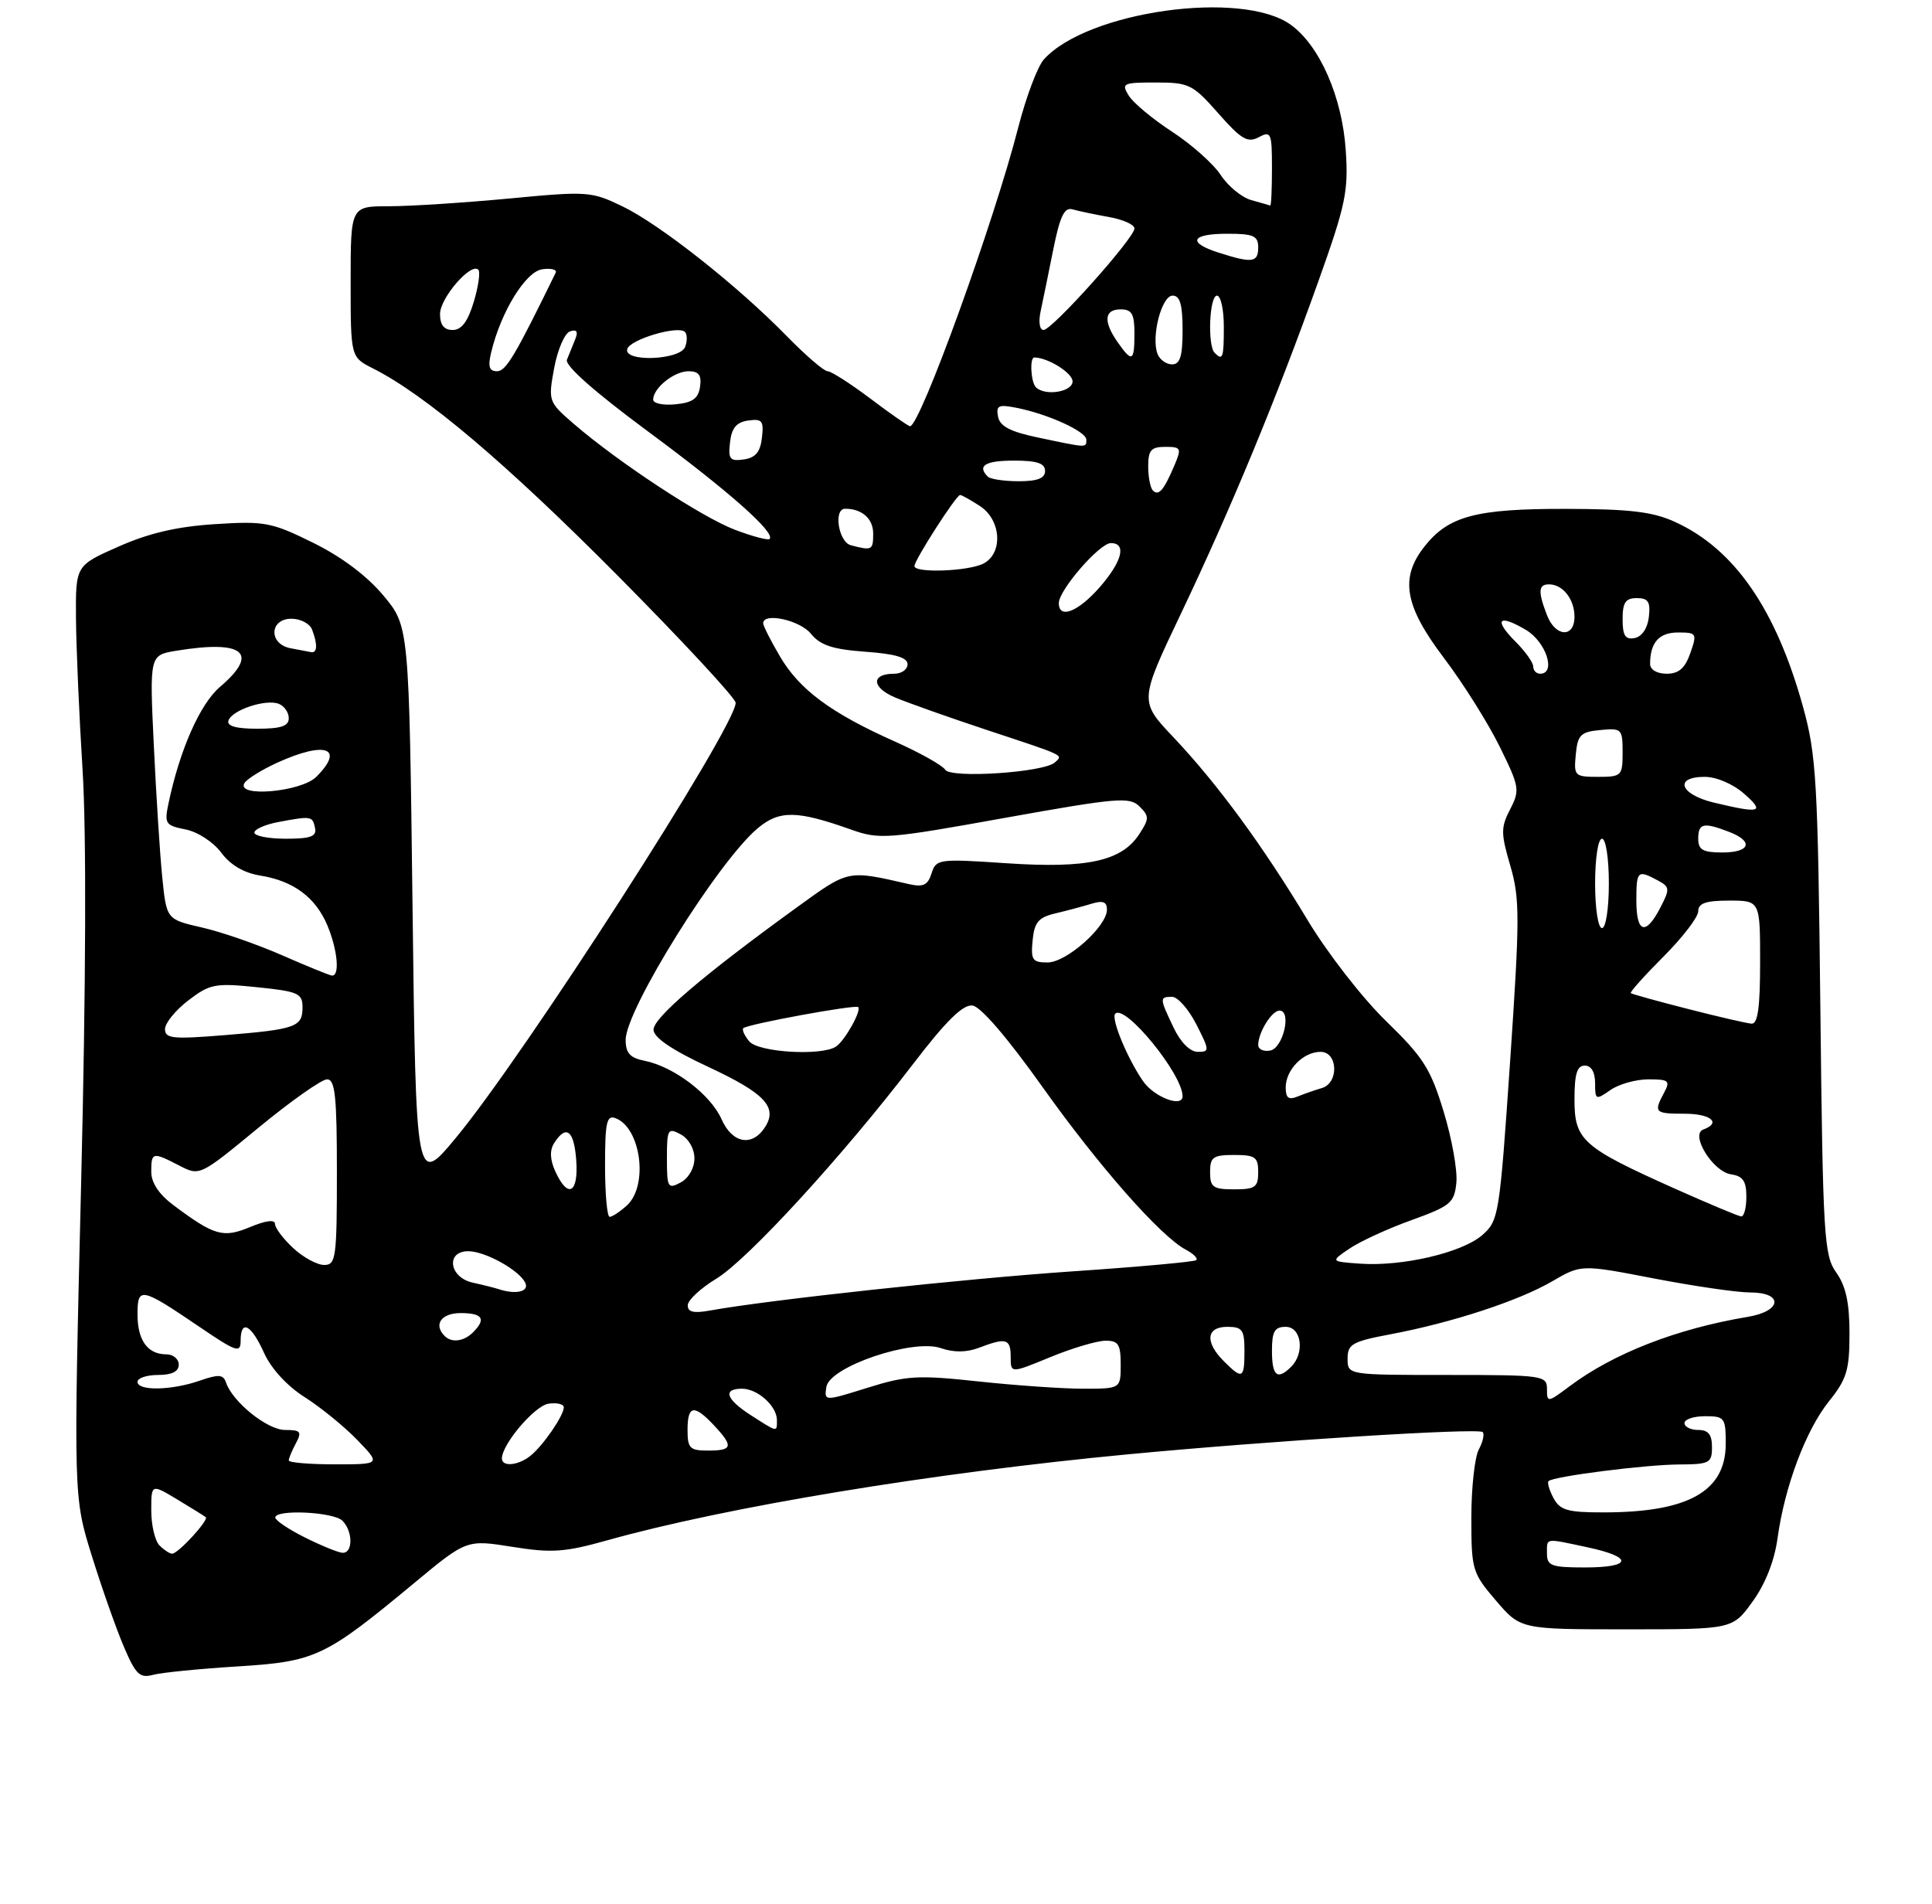 <?xml version="1.0" encoding="UTF-8" standalone="no"?>
<!DOCTYPE svg PUBLIC "-//W3C//DTD SVG 1.1//EN" "http://www.w3.org/Graphics/SVG/1.1/DTD/svg11.dtd" >
<svg xmlns="http://www.w3.org/2000/svg" xmlns:xlink="http://www.w3.org/1999/xlink" version="1.1" viewBox="0 0 281 277">
 <g >
 <path fill="currentColor"
d=" M 34.50 242.40 C 45.90 241.69 47.23 241.06 60.18 230.32 C 67.86 223.94 67.86 223.94 74.51 225.00 C 80.25 225.92 82.13 225.79 88.33 224.05 C 105.69 219.19 135.54 214.25 164.00 211.55 C 184.95 209.56 215.01 207.68 215.65 208.31 C 215.93 208.60 215.68 209.74 215.08 210.85 C 214.49 211.96 214.00 216.42 214.00 220.75 C 214.00 228.35 214.13 228.79 217.58 232.82 C 221.16 237.00 221.16 237.00 236.57 237.00 C 251.99 237.00 251.99 237.00 254.90 232.97 C 256.75 230.43 258.08 227.05 258.53 223.78 C 259.57 216.21 262.65 208.02 266.03 203.81 C 268.60 200.61 269.00 199.29 269.00 193.96 C 269.00 189.50 268.47 187.07 267.08 185.11 C 265.29 182.60 265.13 179.96 264.76 146.46 C 264.40 113.64 264.18 109.83 262.25 102.85 C 258.31 88.60 252.24 79.83 243.60 75.91 C 240.36 74.43 237.04 74.04 227.72 74.02 C 214.65 74.00 210.67 75.06 207.17 79.51 C 203.57 84.09 204.28 88.14 210.03 95.73 C 212.80 99.39 216.43 105.17 218.11 108.58 C 221.00 114.45 221.09 114.93 219.64 117.72 C 218.28 120.36 218.28 121.21 219.67 125.94 C 221.06 130.71 221.06 133.45 219.64 154.36 C 218.10 176.87 217.99 177.56 215.57 179.67 C 212.64 182.22 203.92 184.25 197.80 183.81 C 193.50 183.50 193.50 183.50 196.29 181.61 C 197.82 180.57 201.87 178.71 205.29 177.48 C 210.99 175.42 211.53 174.97 211.82 172.03 C 212.00 170.26 211.17 165.61 209.97 161.69 C 208.08 155.46 207.02 153.79 201.60 148.53 C 198.16 145.19 193.07 138.64 190.19 133.85 C 183.67 123.01 177.07 114.01 170.67 107.24 C 165.70 101.99 165.70 101.99 171.77 89.24 C 179.04 73.97 185.68 57.93 191.72 41.00 C 195.73 29.78 196.14 27.82 195.73 21.82 C 195.21 14.10 191.95 6.66 187.76 3.62 C 180.68 -1.53 158.14 1.63 151.83 8.64 C 150.91 9.66 149.24 14.10 148.11 18.50 C 144.58 32.30 133.82 62.00 132.36 62.00 C 132.12 62.00 129.53 60.20 126.62 58.00 C 123.70 55.80 120.89 54.00 120.37 54.00 C 119.85 54.00 117.19 51.71 114.46 48.92 C 107.33 41.61 96.02 32.67 90.56 30.03 C 86.01 27.83 85.47 27.79 74.02 28.88 C 67.51 29.49 59.67 30.00 56.59 30.00 C 51.00 30.00 51.00 30.00 51.00 40.97 C 51.00 51.95 51.00 51.95 54.25 53.59 C 61.86 57.43 73.60 67.37 89.75 83.64 C 99.24 93.20 107.00 101.57 107.00 102.23 C 107.00 105.71 76.26 153.51 66.31 165.50 C 60.50 172.50 60.50 172.50 60.00 131.79 C 59.50 91.09 59.50 91.09 55.75 86.61 C 53.37 83.76 49.64 80.96 45.52 78.94 C 39.49 75.96 38.49 75.78 31.27 76.24 C 25.78 76.59 21.67 77.54 17.25 79.50 C 11.00 82.26 11.00 82.26 11.05 89.88 C 11.08 94.07 11.51 104.03 12.01 112.00 C 12.58 121.14 12.50 143.37 11.80 172.13 C 10.69 217.77 10.69 217.77 13.37 226.36 C 14.84 231.08 16.94 237.03 18.04 239.59 C 19.74 243.57 20.34 244.14 22.26 243.62 C 23.49 243.29 29.00 242.74 34.50 242.40 Z  M 225.00 226.00 C 225.00 223.65 224.58 223.72 230.95 225.08 C 237.61 226.51 237.38 228.00 230.50 228.00 C 225.67 228.00 225.00 227.76 225.00 226.00 Z  M 23.20 224.80 C 22.54 224.14 22.00 221.85 22.00 219.72 C 22.00 215.84 22.00 215.84 25.75 218.09 C 27.81 219.33 29.69 220.50 29.92 220.68 C 30.43 221.08 25.91 226.00 25.03 226.00 C 24.68 226.00 23.86 225.46 23.20 224.80 Z  M 44.29 223.61 C 41.97 222.45 40.06 221.16 40.04 220.75 C 39.98 219.51 48.51 219.91 49.80 221.20 C 51.38 222.78 51.34 226.04 49.75 225.86 C 49.06 225.78 46.60 224.77 44.29 223.61 Z  M 225.95 217.91 C 225.34 216.77 225.01 215.65 225.23 215.44 C 225.92 214.75 239.34 213.04 244.25 213.02 C 248.64 213.00 249.00 212.81 249.00 210.50 C 249.00 208.67 248.47 208.00 247.00 208.00 C 245.90 208.00 245.00 207.55 245.00 207.00 C 245.00 206.45 246.35 206.00 248.00 206.00 C 250.83 206.00 251.00 206.22 251.00 210.00 C 251.00 216.92 245.57 219.98 233.29 219.99 C 228.01 220.00 226.90 219.69 225.95 217.91 Z  M 42.00 212.43 C 42.00 212.12 42.47 211.00 43.04 209.93 C 43.94 208.25 43.73 208.00 41.46 208.00 C 38.88 208.00 33.80 203.91 32.86 201.07 C 32.47 199.92 31.78 199.88 29.05 200.83 C 24.95 202.26 20.00 202.35 20.00 201.00 C 20.00 200.45 21.35 200.00 23.00 200.00 C 25.00 200.00 26.00 199.50 26.00 198.50 C 26.00 197.68 25.19 197.00 24.20 197.00 C 21.47 197.00 20.00 194.97 20.00 191.19 C 20.00 187.12 20.49 187.22 29.02 193.01 C 34.37 196.65 35.00 196.86 35.00 195.04 C 35.00 191.85 36.53 192.64 38.40 196.78 C 39.43 199.07 41.75 201.60 44.30 203.22 C 46.61 204.68 50.05 207.48 51.95 209.44 C 55.39 213.00 55.39 213.00 48.70 213.00 C 45.01 213.00 42.00 212.75 42.00 212.43 Z  M 73.00 212.15 C 73.00 210.08 77.77 204.47 79.78 204.18 C 81.00 204.00 82.00 204.24 82.00 204.71 C 82.00 205.90 79.01 210.26 77.16 211.75 C 75.39 213.18 73.00 213.41 73.00 212.15 Z  M 100.00 208.00 C 100.00 204.40 100.93 204.23 103.83 207.31 C 106.71 210.39 106.57 211.00 103.00 211.00 C 100.33 211.00 100.00 210.67 100.00 208.00 Z  M 109.25 205.88 C 105.59 203.54 105.06 202.00 107.93 202.00 C 110.19 202.00 113.00 204.53 113.00 206.57 C 113.00 208.35 113.14 208.38 109.25 205.88 Z  M 120.19 201.75 C 120.63 198.80 132.78 194.68 136.85 196.10 C 138.73 196.75 140.58 196.73 142.40 196.04 C 146.36 194.53 147.00 194.72 147.00 197.39 C 147.00 199.78 147.00 199.78 152.75 197.41 C 155.91 196.11 159.51 195.04 160.75 195.02 C 162.66 195.00 163.00 195.53 163.00 198.50 C 163.00 202.00 163.00 202.00 157.54 202.00 C 154.54 202.00 147.67 201.52 142.29 200.94 C 133.51 199.99 131.85 200.09 126.19 201.86 C 119.88 203.83 119.88 203.83 120.19 201.75 Z  M 225.00 202.05 C 225.00 200.08 224.45 200.00 210.50 200.00 C 196.00 200.00 196.00 200.00 196.00 197.63 C 196.00 195.52 196.67 195.13 202.25 194.08 C 211.20 192.39 220.83 189.24 225.74 186.39 C 229.98 183.92 229.98 183.92 240.54 185.96 C 246.35 187.08 252.65 188.00 254.55 188.00 C 259.42 188.00 259.19 190.71 254.25 191.54 C 243.86 193.27 234.66 196.86 228.25 201.67 C 225.10 204.03 225.00 204.04 225.00 202.05 Z  M 178.00 198.00 C 175.21 195.21 175.44 193.00 178.50 193.00 C 180.69 193.00 181.00 193.43 181.00 196.50 C 181.00 200.56 180.71 200.71 178.00 198.00 Z  M 185.00 196.50 C 185.00 193.67 185.38 193.00 187.00 193.00 C 189.29 193.00 189.81 196.79 187.80 198.80 C 185.79 200.81 185.00 200.16 185.00 196.50 Z  M 64.67 194.33 C 63.01 192.67 64.18 191.00 67.00 191.00 C 70.20 191.00 70.75 191.85 68.80 193.80 C 67.47 195.13 65.69 195.36 64.67 194.33 Z  M 100.03 189.86 C 100.04 189.11 101.91 187.38 104.18 186.00 C 108.76 183.22 122.55 168.17 132.81 154.76 C 137.61 148.49 140.05 146.09 141.44 146.26 C 142.63 146.41 146.52 150.93 151.58 158.05 C 159.83 169.65 168.79 179.83 172.49 181.79 C 173.59 182.37 174.26 183.05 173.99 183.30 C 173.72 183.54 165.62 184.28 156.00 184.93 C 140.30 186.00 111.79 189.08 103.25 190.63 C 100.88 191.06 100.01 190.85 100.03 189.86 Z  M 72.50 187.51 C 71.95 187.33 70.26 186.90 68.75 186.57 C 65.34 185.82 64.79 182.00 68.10 182.00 C 70.62 182.00 75.74 184.88 76.44 186.70 C 76.91 187.92 74.94 188.32 72.50 187.51 Z  M 42.65 181.55 C 41.19 180.20 40.00 178.62 40.00 178.03 C 40.00 177.37 38.67 177.53 36.41 178.47 C 32.47 180.12 31.19 179.76 25.25 175.32 C 23.13 173.74 22.00 172.05 22.00 170.45 C 22.00 167.57 22.18 167.53 26.07 169.54 C 29.05 171.08 29.05 171.08 37.59 164.04 C 42.29 160.17 46.78 157.00 47.57 157.00 C 48.74 157.00 49.00 159.44 49.00 170.50 C 49.00 182.98 48.86 184.00 47.15 184.00 C 46.13 184.00 44.10 182.90 42.65 181.55 Z  M 88.00 169.53 C 88.00 163.24 88.24 162.16 89.53 162.65 C 93.24 164.07 94.33 172.49 91.17 175.35 C 90.17 176.26 89.04 177.00 88.67 177.00 C 88.30 177.00 88.00 173.64 88.00 169.53 Z  M 243.58 172.89 C 230.14 166.87 229.00 165.86 229.00 159.93 C 229.00 156.21 229.37 155.00 230.50 155.00 C 231.44 155.00 232.00 155.95 232.00 157.56 C 232.00 160.00 232.10 160.04 234.22 158.56 C 235.44 157.70 237.94 157.00 239.76 157.00 C 242.72 157.00 242.96 157.20 242.04 158.93 C 240.49 161.82 240.66 162.00 245.00 162.00 C 248.81 162.00 250.41 163.32 247.75 164.29 C 245.77 165.00 249.13 170.44 251.78 170.82 C 253.50 171.07 254.00 171.81 254.00 174.07 C 254.00 175.68 253.66 176.97 253.25 176.94 C 252.84 176.91 248.49 175.08 243.58 172.89 Z  M 80.78 170.42 C 79.99 168.69 79.93 167.33 80.59 166.29 C 82.34 163.52 83.49 164.40 83.81 168.75 C 84.16 173.57 82.61 174.42 80.78 170.42 Z  M 97.00 168.50 C 97.00 164.24 97.14 164.00 99.00 165.00 C 100.16 165.62 101.00 167.09 101.00 168.50 C 101.00 169.91 100.16 171.38 99.00 172.00 C 97.14 173.00 97.00 172.76 97.00 168.50 Z  M 176.00 170.50 C 176.00 168.31 176.43 168.00 179.50 168.00 C 182.57 168.00 183.00 168.31 183.00 170.50 C 183.00 172.69 182.57 173.00 179.50 173.00 C 176.43 173.00 176.00 172.69 176.00 170.50 Z  M 104.95 162.81 C 103.35 159.21 98.03 155.16 93.75 154.30 C 91.63 153.88 91.00 153.18 91.00 151.25 C 91.00 146.87 104.43 125.34 110.19 120.49 C 113.36 117.83 115.89 117.86 123.81 120.68 C 127.90 122.13 129.06 122.05 146.14 118.97 C 162.53 116.03 164.31 115.88 165.74 117.31 C 167.17 118.74 167.16 119.10 165.69 121.35 C 163.13 125.26 158.14 126.35 146.44 125.57 C 136.51 124.90 136.15 124.95 135.49 127.04 C 134.94 128.77 134.28 129.08 132.15 128.59 C 123.18 126.54 123.50 126.48 115.81 132.05 C 102.23 141.89 95.00 148.07 95.05 149.79 C 95.08 150.93 97.75 152.74 103.06 155.21 C 111.19 159.00 113.11 161.02 111.31 163.89 C 109.44 166.86 106.52 166.36 104.95 162.81 Z  M 166.24 157.25 C 163.93 153.89 161.55 148.11 162.21 147.45 C 163.65 146.02 172.00 156.26 172.00 159.46 C 172.00 161.17 167.84 159.58 166.24 157.25 Z  M 187.00 158.18 C 187.00 155.61 189.55 153.00 192.07 153.00 C 194.61 153.00 194.76 157.55 192.25 158.27 C 191.29 158.55 189.71 159.10 188.75 159.49 C 187.42 160.04 187.00 159.72 187.00 158.18 Z  M 108.98 151.48 C 108.28 150.64 107.89 149.78 108.11 149.56 C 108.69 148.98 124.42 146.09 124.82 146.49 C 125.33 147.00 122.87 151.39 121.60 152.23 C 119.51 153.63 110.31 153.08 108.98 151.48 Z  M 170.69 149.47 C 168.63 145.16 168.63 145.00 170.48 145.00 C 171.29 145.00 172.88 146.80 174.00 149.00 C 175.94 152.81 175.95 153.00 174.21 153.00 C 173.09 153.00 171.71 151.62 170.69 149.47 Z  M 183.00 152.01 C 183.00 150.19 184.97 147.00 186.10 147.00 C 187.90 147.00 186.63 152.46 184.75 152.81 C 183.79 153.00 183.00 152.63 183.00 152.01 Z  M 24.00 149.69 C 24.00 148.82 25.53 146.94 27.40 145.51 C 30.53 143.12 31.29 142.97 37.40 143.60 C 43.38 144.21 44.00 144.49 44.00 146.53 C 44.00 149.39 43.03 149.73 32.57 150.58 C 25.12 151.18 24.00 151.07 24.00 149.69 Z  M 245.50 146.76 C 241.10 145.64 237.36 144.60 237.19 144.46 C 237.02 144.33 239.16 141.94 241.94 139.15 C 244.72 136.37 247.00 133.40 247.00 132.55 C 247.00 131.38 248.11 131.00 251.50 131.00 C 256.00 131.00 256.00 131.00 256.00 140.00 C 256.00 146.59 255.66 148.97 254.75 148.90 C 254.06 148.85 249.90 147.89 245.50 146.76 Z  M 41.00 138.94 C 37.42 137.37 32.19 135.55 29.36 134.91 C 24.22 133.73 24.22 133.73 23.60 127.62 C 23.26 124.25 22.71 115.61 22.37 108.40 C 21.75 95.30 21.75 95.30 25.62 94.66 C 35.47 93.04 37.80 94.97 31.98 99.93 C 29.11 102.38 26.16 109.03 24.53 116.76 C 23.88 119.82 24.03 120.06 26.99 120.65 C 28.76 121.00 31.04 122.49 32.18 124.03 C 33.51 125.82 35.48 126.98 37.86 127.36 C 42.69 128.14 45.90 130.53 47.61 134.60 C 49.12 138.21 49.46 142.06 48.25 141.90 C 47.84 141.84 44.58 140.51 41.00 138.94 Z  M 150.19 136.79 C 150.44 134.15 151.04 133.44 153.50 132.86 C 155.15 132.47 157.51 131.84 158.75 131.46 C 160.41 130.95 161.00 131.17 161.00 132.31 C 161.00 134.77 155.12 140.00 152.36 140.00 C 150.16 140.00 149.91 139.63 150.19 136.79 Z  M 232.00 128.50 C 232.00 124.83 232.44 122.00 233.00 122.00 C 233.56 122.00 234.00 124.83 234.00 128.50 C 234.00 132.17 233.56 135.00 233.00 135.00 C 232.44 135.00 232.00 132.17 232.00 128.50 Z  M 238.00 131.00 C 238.00 126.66 238.18 126.49 241.07 128.04 C 242.88 129.01 242.91 129.28 241.48 132.04 C 239.36 136.14 238.00 135.74 238.00 131.00 Z  M 247.00 122.00 C 247.00 119.75 247.75 119.57 251.43 120.98 C 255.10 122.37 254.60 124.00 250.50 124.00 C 247.67 124.00 247.00 123.62 247.00 122.00 Z  M 37.00 121.11 C 37.00 120.62 38.57 119.93 40.49 119.57 C 45.30 118.67 45.46 118.69 45.82 120.45 C 46.08 121.67 45.18 122.00 41.57 122.00 C 39.06 122.00 37.00 121.60 37.00 121.11 Z  M 249.25 116.74 C 244.32 115.55 243.43 113.00 247.94 113.00 C 249.65 113.00 252.07 114.04 253.69 115.47 C 256.76 118.17 256.05 118.37 249.25 116.74 Z  M 35.56 113.90 C 35.94 113.29 38.10 111.95 40.37 110.92 C 47.36 107.75 50.20 108.80 46.00 113.00 C 43.79 115.21 34.25 116.03 35.56 113.90 Z  M 137.47 111.96 C 137.08 111.33 133.78 109.48 130.13 107.85 C 120.85 103.71 116.27 100.31 113.44 95.48 C 112.10 93.20 111.00 91.03 111.00 90.66 C 111.00 89.04 116.34 90.20 117.94 92.18 C 119.31 93.86 121.08 94.45 125.85 94.80 C 130.20 95.11 132.00 95.64 132.00 96.62 C 132.00 97.38 131.13 98.00 130.06 98.00 C 126.67 98.00 126.74 99.99 130.18 101.45 C 132.01 102.22 138.00 104.35 143.50 106.17 C 155.12 110.02 154.64 109.78 153.43 110.90 C 151.85 112.36 138.28 113.26 137.47 111.96 Z  M 229.19 109.75 C 229.46 106.89 229.89 106.46 232.75 106.19 C 235.87 105.89 236.00 106.02 236.00 109.44 C 236.00 112.85 235.85 113.00 232.44 113.00 C 229.02 113.00 228.89 112.87 229.19 109.75 Z  M 33.23 104.81 C 33.74 103.28 38.63 101.65 40.53 102.37 C 41.34 102.68 42.00 103.63 42.00 104.47 C 42.00 105.62 40.87 106.00 37.42 106.00 C 34.32 106.00 32.96 105.61 33.23 104.81 Z  M 223.00 96.95 C 223.00 96.38 221.85 94.76 220.44 93.35 C 217.20 90.11 217.94 89.26 221.93 91.62 C 224.88 93.36 226.38 98.00 224.00 98.00 C 223.45 98.00 223.00 97.53 223.00 96.95 Z  M 240.00 96.58 C 240.00 93.47 241.30 92.00 244.05 92.00 C 246.78 92.00 246.85 92.13 245.85 95.00 C 245.08 97.21 244.17 98.00 242.40 98.00 C 241.00 98.00 240.00 97.41 240.00 96.58 Z  M 42.25 94.29 C 39.05 93.68 39.18 90.00 42.39 90.00 C 43.71 90.00 45.06 90.71 45.39 91.58 C 46.21 93.72 46.16 95.03 45.25 94.86 C 44.84 94.79 43.49 94.53 42.25 94.29 Z  M 236.00 90.07 C 236.00 87.63 236.43 87.00 238.07 87.00 C 239.73 87.00 240.07 87.54 239.82 89.74 C 239.63 91.39 238.81 92.61 237.75 92.81 C 236.39 93.07 236.00 92.46 236.00 90.07 Z  M 224.98 89.43 C 223.67 86.01 223.75 85.00 225.30 85.00 C 227.30 85.00 229.00 87.16 229.00 89.70 C 229.00 92.85 226.20 92.67 224.98 89.43 Z  M 154.00 87.73 C 154.00 85.83 159.93 79.00 161.57 79.00 C 163.91 79.00 163.21 81.69 159.90 85.47 C 156.77 89.02 154.00 90.09 154.00 87.73 Z  M 133.00 82.34 C 133.00 81.47 139.08 72.00 139.64 72.00 C 139.88 72.00 141.18 72.73 142.54 73.62 C 145.62 75.63 145.92 80.44 143.07 81.96 C 140.94 83.10 133.00 83.40 133.00 82.34 Z  M 123.75 79.31 C 121.95 78.84 121.19 74.00 122.92 74.00 C 125.37 74.00 127.00 75.44 127.00 77.61 C 127.00 80.04 126.84 80.12 123.75 79.31 Z  M 106.87 77.05 C 102.04 75.21 89.93 67.24 83.46 61.66 C 79.75 58.45 79.72 58.35 80.60 53.54 C 81.10 50.86 82.13 48.45 82.91 48.20 C 83.89 47.87 84.12 48.23 83.66 49.36 C 83.30 50.26 82.76 51.59 82.46 52.32 C 82.12 53.16 86.43 56.97 94.21 62.73 C 105.97 71.42 112.84 77.50 111.93 78.40 C 111.69 78.62 109.42 78.02 106.87 77.05 Z  M 167.68 71.35 C 167.31 70.97 167.00 69.39 167.00 67.83 C 167.00 65.48 167.42 65.00 169.48 65.00 C 171.80 65.00 171.88 65.18 170.79 67.75 C 169.27 71.32 168.52 72.19 167.68 71.35 Z  M 143.67 69.33 C 142.08 67.74 143.30 67.00 147.50 67.00 C 150.83 67.00 152.00 67.39 152.00 68.50 C 152.00 69.57 150.91 70.00 148.17 70.00 C 146.06 70.00 144.03 69.70 143.67 69.33 Z  M 106.18 64.33 C 106.41 62.25 107.12 61.41 108.82 61.17 C 110.84 60.88 111.11 61.21 110.82 63.67 C 110.59 65.75 109.88 66.59 108.18 66.83 C 106.16 67.12 105.89 66.79 106.18 64.33 Z  M 151.01 63.65 C 146.94 62.80 145.42 62.01 145.16 60.60 C 144.85 58.98 145.23 58.80 147.85 59.32 C 152.46 60.24 158.00 62.77 158.00 63.95 C 158.00 65.16 158.22 65.17 151.01 63.65 Z  M 95.00 58.13 C 95.00 56.45 98.04 54.00 100.14 54.00 C 101.64 54.00 102.06 54.56 101.82 56.25 C 101.57 57.97 100.74 58.57 98.25 58.81 C 96.46 58.99 95.00 58.68 95.00 58.13 Z  M 150.67 56.33 C 149.93 55.60 149.74 52.00 150.43 52.00 C 152.40 52.00 156.00 54.25 156.00 55.48 C 156.00 57.01 151.99 57.66 150.67 56.33 Z  M 71.44 51.25 C 72.85 45.36 76.45 39.51 78.86 39.17 C 80.16 38.98 81.04 39.21 80.82 39.67 C 74.94 51.72 73.59 54.00 72.30 54.00 C 71.15 54.00 70.94 53.33 71.44 51.25 Z  M 168.36 51.49 C 167.40 49.00 168.95 43.00 170.55 43.00 C 171.62 43.00 172.00 44.29 172.00 48.00 C 172.00 51.82 171.64 53.00 170.47 53.00 C 169.63 53.00 168.68 52.32 168.36 51.49 Z  M 91.24 50.75 C 91.70 49.35 98.64 47.30 99.62 48.28 C 99.96 48.63 99.98 49.61 99.65 50.46 C 98.90 52.41 90.60 52.70 91.24 50.75 Z  M 162.56 49.78 C 160.44 46.75 160.60 45.00 163.00 45.00 C 164.62 45.00 165.00 45.67 165.00 48.50 C 165.00 52.60 164.66 52.78 162.56 49.78 Z  M 176.67 51.33 C 175.60 50.27 175.90 43.00 177.00 43.00 C 177.55 43.00 178.00 45.02 178.00 47.50 C 178.00 52.08 177.85 52.51 176.67 51.33 Z  M 64.00 45.67 C 64.00 43.35 68.49 38.15 69.57 39.23 C 69.88 39.55 69.59 41.65 68.91 43.90 C 68.05 46.77 67.13 48.00 65.84 48.00 C 64.58 48.00 64.00 47.27 64.00 45.67 Z  M 151.36 45.25 C 151.69 43.74 152.51 39.69 153.20 36.25 C 154.16 31.48 154.81 30.11 155.98 30.45 C 156.81 30.69 159.19 31.19 161.25 31.56 C 163.31 31.92 165.00 32.67 165.00 33.23 C 165.00 34.62 153.03 48.00 151.78 48.00 C 151.20 48.00 151.02 46.83 151.36 45.25 Z  M 177.25 36.75 C 172.64 35.28 173.22 34.00 178.50 34.00 C 182.33 34.00 183.00 34.30 183.00 36.00 C 183.00 38.20 182.11 38.31 177.25 36.75 Z  M 182.00 29.11 C 180.62 28.73 178.62 27.09 177.55 25.46 C 176.48 23.83 173.30 21.00 170.49 19.17 C 167.68 17.34 164.84 14.98 164.18 13.92 C 163.06 12.12 163.30 12.00 168.12 12.00 C 172.94 12.00 173.48 12.27 177.20 16.49 C 180.54 20.28 181.46 20.82 183.08 19.96 C 184.87 19.00 185.00 19.32 185.00 24.46 C 185.00 27.51 184.89 29.96 184.75 29.90 C 184.61 29.85 183.38 29.49 182.00 29.11 Z "/>
</g>
</svg>